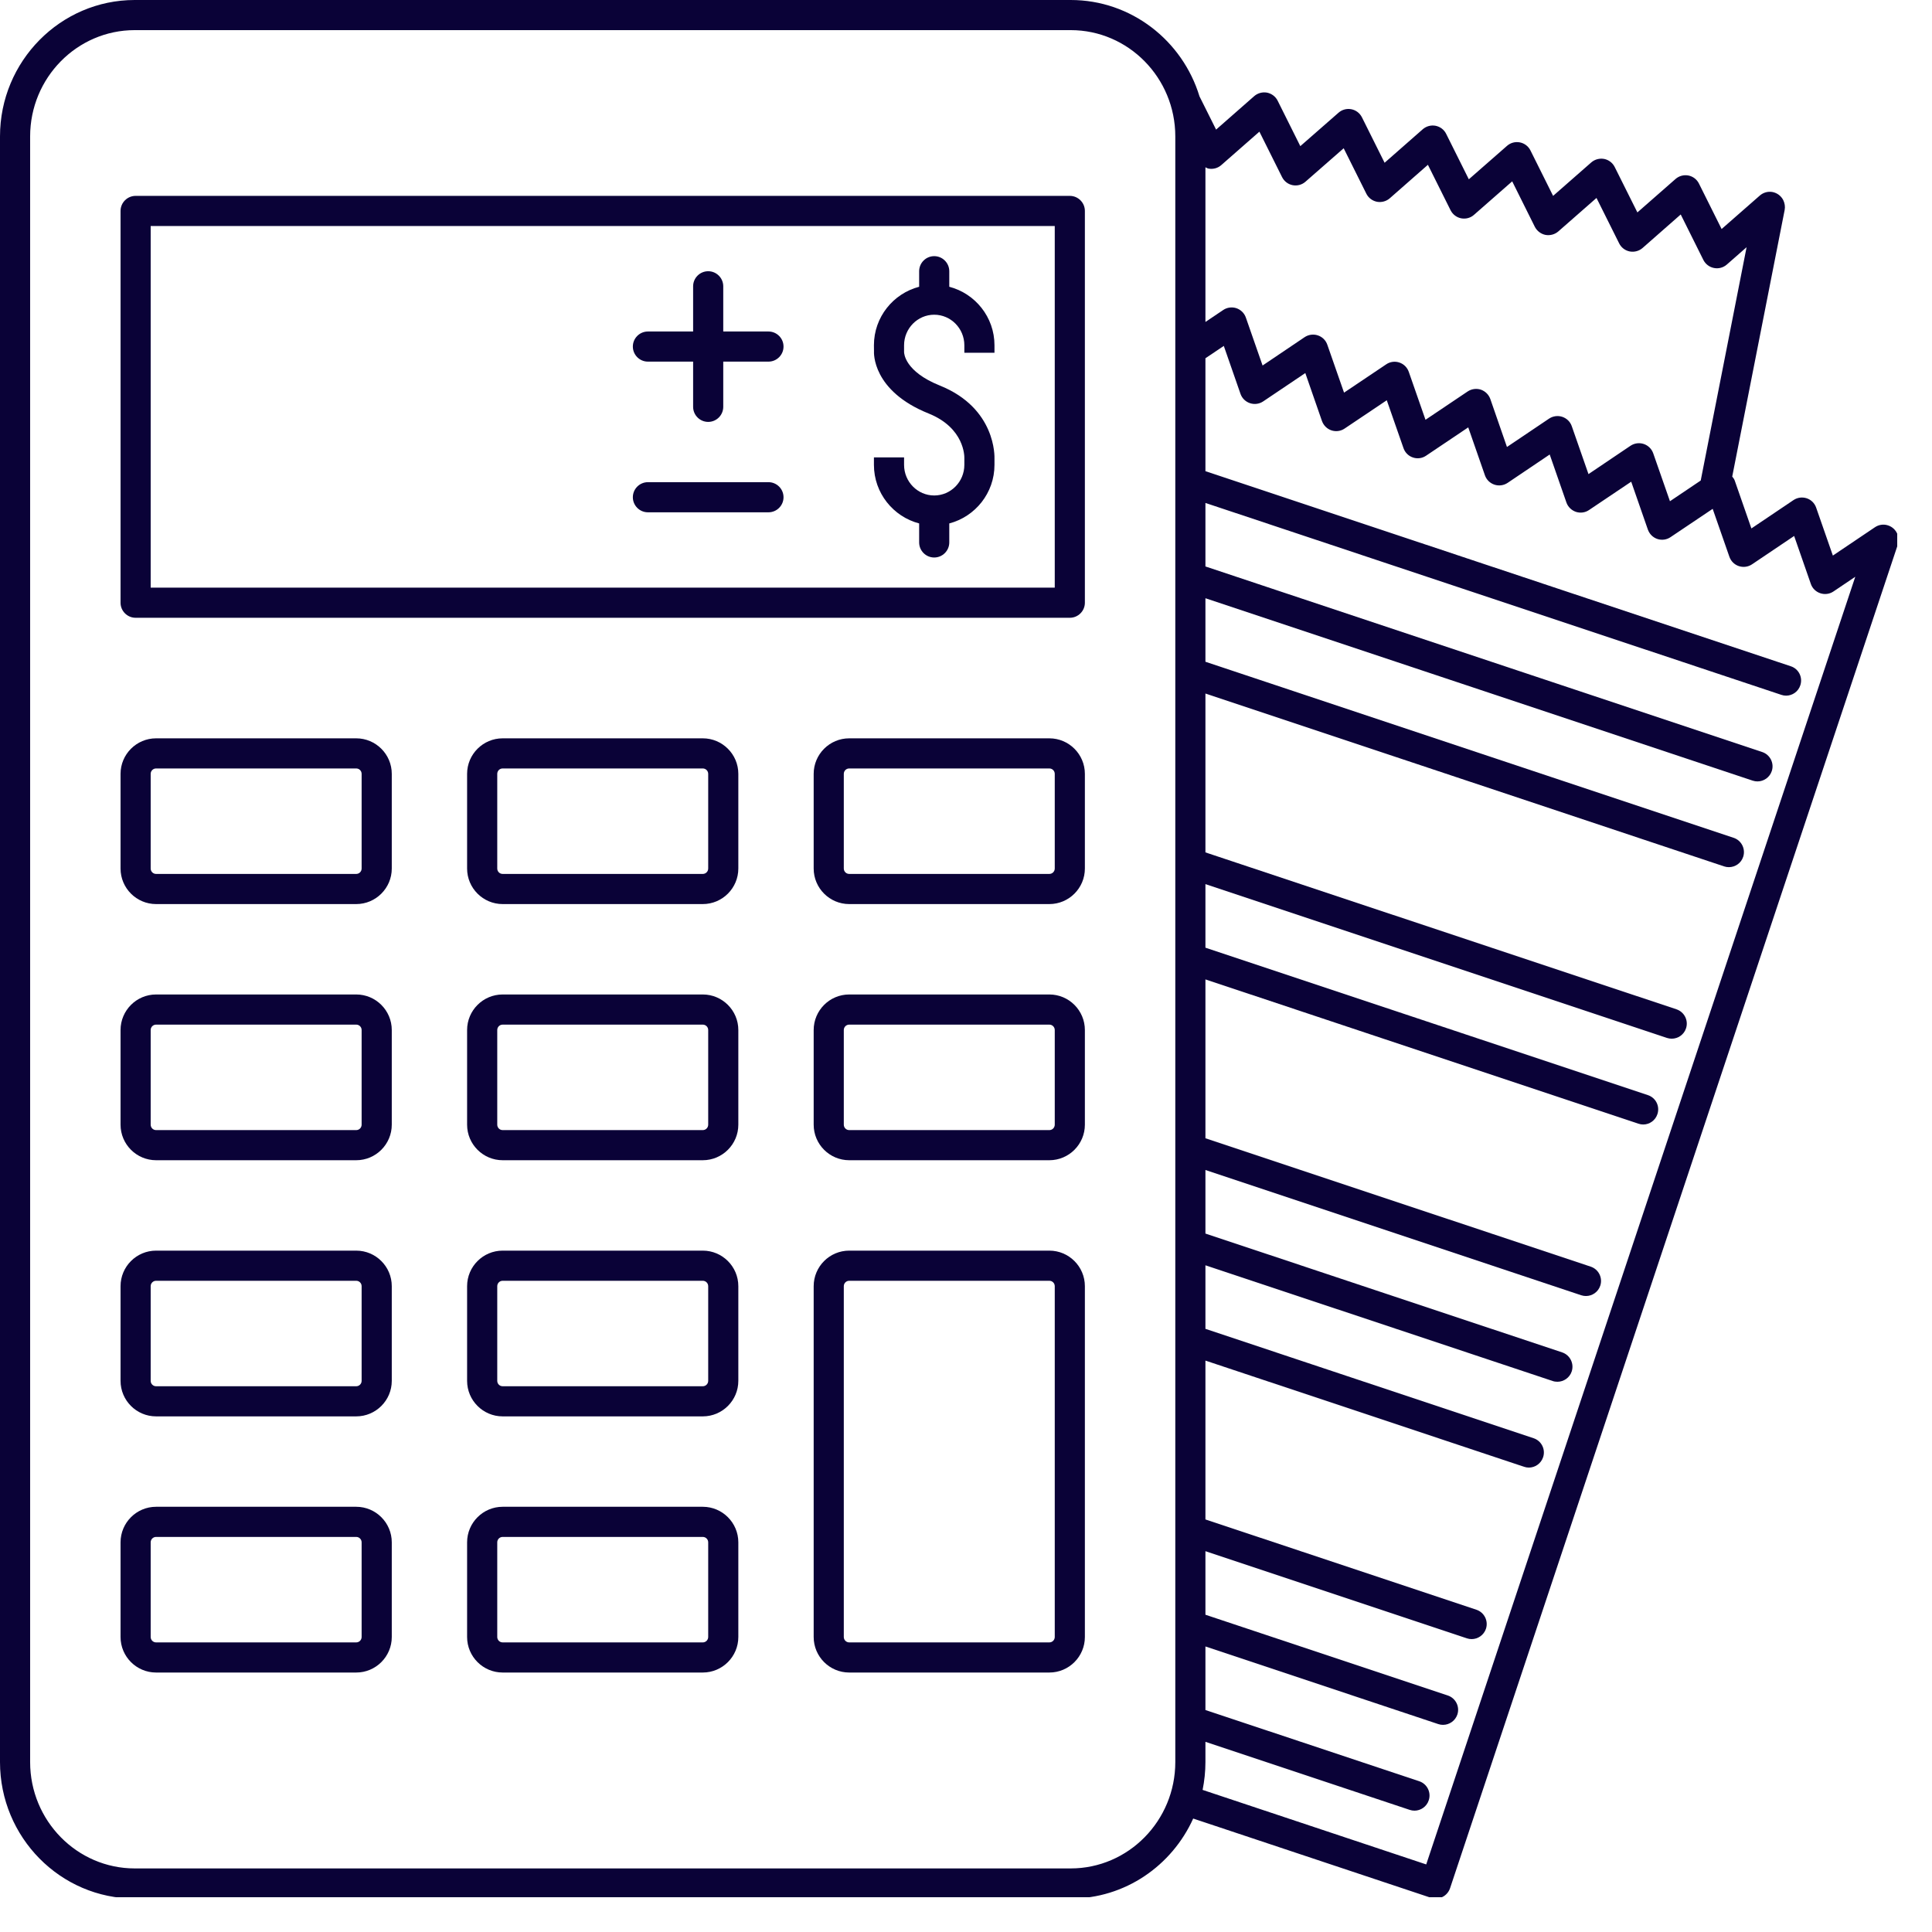 <svg xmlns="http://www.w3.org/2000/svg" xmlns:xlink="http://www.w3.org/1999/xlink" width="500" zoomAndPan="magnify" viewBox="0 0 375 375" height="500" preserveAspectRatio="xMidYMid meet" version="1.0"><defs><clipPath id="c98883262d"><path d="M 0 0 L 368.25 0 L 368.25 368.25 L 0 368.25 Z M 0 0 " clip-rule="nonzero"/></clipPath></defs><g clip-path="url(#c98883262d)"><path fill="#0a0237" d="M 276.828 361.883 L 233.426 347.418 C 233.777 345.672 233.973 343.863 233.973 342.016 L 233.973 338.086 L 273.617 351.293 C 273.926 351.395 274.246 351.449 274.543 351.449 C 275.773 351.449 276.918 350.664 277.316 349.441 C 277.832 347.91 277.008 346.254 275.477 345.738 L 233.973 331.914 L 233.973 319.578 L 279.168 334.645 C 279.477 334.75 279.785 334.793 280.094 334.793 C 281.316 334.793 282.457 334.016 282.871 332.793 C 283.383 331.266 282.551 329.609 281.02 329.094 L 233.973 313.418 L 233.973 301.082 L 284.723 318 C 285.027 318.102 285.336 318.148 285.645 318.148 C 286.867 318.148 288.012 317.371 288.422 316.148 C 288.926 314.617 288.102 312.961 286.57 312.449 L 233.973 294.922 L 233.973 264.09 L 295.812 284.699 C 296.121 284.801 296.43 284.859 296.738 284.859 C 297.961 284.859 299.105 284.082 299.516 282.848 C 300.031 281.316 299.195 279.66 297.664 279.156 L 233.973 257.93 L 233.973 245.594 L 301.367 268.051 C 301.664 268.156 301.984 268.199 302.293 268.199 C 303.516 268.199 304.656 267.426 305.066 266.203 C 305.57 264.672 304.746 263.016 303.219 262.5 L 233.973 239.434 L 233.973 227.094 L 306.906 251.406 C 307.215 251.508 307.523 251.555 307.832 251.555 C 309.066 251.555 310.199 250.777 310.609 249.555 C 311.121 248.023 310.289 246.367 308.758 245.855 L 233.973 220.938 L 233.973 190.102 L 318.012 218.105 C 318.309 218.207 318.629 218.266 318.938 218.266 C 320.16 218.266 321.301 217.488 321.703 216.254 C 322.215 214.723 321.395 213.066 319.852 212.562 L 233.973 183.945 L 233.973 171.605 L 323.551 201.461 C 323.859 201.562 324.168 201.609 324.477 201.609 C 325.699 201.609 326.844 200.844 327.254 199.609 C 327.77 198.078 326.934 196.422 325.402 195.906 L 233.973 165.449 L 233.973 134.613 L 334.656 168.168 C 334.953 168.27 335.273 168.316 335.57 168.316 C 336.805 168.316 337.949 167.539 338.348 166.316 C 338.859 164.785 338.027 163.129 336.496 162.617 L 233.973 128.445 L 233.973 116.117 L 340.199 151.523 C 340.508 151.625 340.816 151.672 341.125 151.672 C 342.348 151.672 343.488 150.895 343.898 149.672 C 344.414 148.141 343.578 146.484 342.047 145.969 L 233.973 109.949 L 233.973 97.621 L 345.75 134.867 C 346.047 134.969 346.367 135.027 346.676 135.027 C 347.898 135.027 349.039 134.25 349.441 133.016 C 349.953 131.484 349.133 129.828 347.602 129.324 L 233.973 91.453 L 233.973 69.539 L 237.539 67.141 L 240.781 76.453 C 241.078 77.309 241.766 77.973 242.621 78.258 C 243.488 78.543 244.426 78.418 245.18 77.914 L 253.359 72.41 L 256.594 81.719 C 256.902 82.574 257.574 83.25 258.434 83.535 C 259.289 83.82 260.238 83.695 260.992 83.18 L 269.172 77.688 L 272.418 86.984 C 272.715 87.844 273.387 88.516 274.258 88.801 C 275.113 89.09 276.062 88.961 276.805 88.449 L 284.984 82.953 L 288.227 92.266 C 288.523 93.121 289.211 93.785 290.066 94.07 C 290.926 94.355 291.871 94.23 292.625 93.727 L 300.797 88.219 L 304.039 97.531 C 304.336 98.387 305.023 99.051 305.879 99.348 C 306.746 99.633 307.684 99.508 308.438 98.992 L 316.617 93.496 L 319.852 102.797 C 320.16 103.652 320.832 104.328 321.691 104.613 C 322.547 104.898 323.496 104.773 324.25 104.258 L 332.43 98.766 L 335.676 108.074 C 335.973 108.922 336.645 109.594 337.5 109.879 C 338.371 110.168 339.316 110.039 340.062 109.539 L 348.242 104.031 L 351.484 113.344 C 351.781 114.199 352.457 114.863 353.324 115.148 C 354.18 115.434 355.129 115.309 355.871 114.805 L 360.109 111.949 Z M 207.824 362.66 L 26.152 362.66 C 14.953 362.66 5.848 353.395 5.848 342.016 L 5.848 26.48 C 5.848 15.102 14.953 5.848 26.152 5.848 L 207.824 5.848 C 219.02 5.848 228.125 15.102 228.125 26.48 L 228.125 342.016 C 228.125 353.395 219.02 362.66 207.824 362.66 Z M 237.035 32.059 L 244.449 25.555 L 248.848 34.375 C 249.258 35.188 250.012 35.77 250.902 35.941 C 251.797 36.113 252.711 35.871 253.395 35.266 L 260.809 28.777 L 265.207 37.598 C 265.609 38.41 266.371 38.98 267.266 39.164 C 268.156 39.324 269.07 39.082 269.754 38.488 L 277.156 31.988 L 281.555 40.809 C 281.969 41.621 282.723 42.203 283.613 42.375 C 284.504 42.543 285.43 42.305 286.102 41.699 L 293.516 35.199 L 297.914 44.031 C 298.328 44.828 299.082 45.414 299.973 45.594 C 300.852 45.754 301.777 45.516 302.465 44.922 L 309.879 38.422 L 314.277 47.238 C 314.676 48.051 315.441 48.633 316.32 48.805 C 317.223 48.977 318.137 48.727 318.824 48.133 L 326.227 41.629 L 330.625 50.461 C 331.035 51.262 331.789 51.844 332.68 52.016 C 333.57 52.199 334.496 51.945 335.172 51.352 L 339.012 47.984 L 330.109 93.27 L 324.137 97.289 L 320.891 87.992 C 320.594 87.133 319.906 86.461 319.051 86.176 C 318.195 85.891 317.246 86.016 316.492 86.516 L 308.324 92.023 L 305.078 82.715 C 304.781 81.855 304.098 81.195 303.238 80.906 C 302.383 80.621 301.434 80.75 300.68 81.25 L 292.5 86.758 L 289.27 77.445 C 288.961 76.59 288.285 75.926 287.43 75.629 C 286.57 75.355 285.625 75.48 284.871 75.984 L 276.688 81.48 L 273.445 72.18 C 273.148 71.324 272.473 70.648 271.605 70.363 C 270.75 70.078 269.812 70.203 269.059 70.719 L 260.879 76.211 L 257.633 66.914 C 257.336 66.055 256.664 65.383 255.793 65.098 C 254.938 64.812 253.988 64.938 253.234 65.438 L 245.066 70.945 L 241.82 61.637 C 241.523 60.777 240.84 60.117 239.984 59.82 C 239.125 59.543 238.176 59.66 237.422 60.172 L 233.973 62.492 L 233.973 32.469 C 234.168 32.547 234.34 32.684 234.543 32.719 C 235.434 32.891 236.359 32.652 237.035 32.059 Z M 368.312 103.746 C 367.992 102.898 367.32 102.25 366.461 101.977 C 365.617 101.699 364.68 101.828 363.938 102.328 L 355.758 107.836 L 352.512 98.523 C 352.215 97.668 351.543 97.004 350.688 96.719 C 349.816 96.434 348.879 96.559 348.125 97.062 L 339.945 102.57 L 336.703 93.258 C 336.598 92.961 336.406 92.734 336.223 92.504 L 346.402 40.75 C 346.527 40.121 346.414 39.426 346.129 38.844 C 345.715 38.031 344.961 37.461 344.07 37.277 C 343.18 37.105 342.266 37.359 341.582 37.953 L 334.164 44.453 L 329.766 35.633 C 329.367 34.82 328.602 34.238 327.723 34.066 C 326.832 33.895 325.906 34.137 325.219 34.742 L 317.816 41.23 L 313.418 32.422 C 313.008 31.602 312.254 31.027 311.363 30.848 C 310.473 30.688 309.559 30.926 308.871 31.52 L 301.457 38.02 L 297.059 29.199 C 296.66 28.391 295.895 27.809 295.004 27.637 C 294.113 27.465 293.199 27.703 292.512 28.309 L 285.098 34.801 L 280.699 25.98 C 280.301 25.168 279.547 24.598 278.656 24.414 C 277.762 24.242 276.836 24.492 276.152 25.09 L 268.75 31.59 L 264.352 22.77 C 263.941 21.957 263.188 21.375 262.293 21.203 C 261.414 21.031 260.488 21.273 259.805 21.879 L 252.391 28.367 L 247.992 19.547 C 247.59 18.734 246.824 18.164 245.934 17.98 C 245.055 17.82 244.129 18.062 243.445 18.656 L 236.043 25.156 L 232.82 18.703 C 229.527 7.883 219.566 0 207.824 0 L 26.152 0 C 11.734 0 0 11.883 0 26.48 L 0 342.016 C 0 356.625 11.734 368.508 26.152 368.508 L 207.824 368.508 C 218.379 368.508 227.473 362.121 231.598 352.98 L 277.75 368.359 C 278.047 368.461 278.367 368.508 278.676 368.508 C 279.121 368.508 279.578 368.406 279.98 368.199 C 280.676 367.855 281.203 367.238 281.453 366.508 L 368.359 105.723 C 368.566 105.094 368.543 104.363 368.312 103.746 " fill-opacity="1" fill-rule="nonzero"/></g><path fill="#0a0237" d="M 204.727 114.062 L 29.246 114.062 L 29.246 43.871 L 204.727 43.871 Z M 207.652 38.02 L 26.32 38.02 C 24.711 38.02 23.398 39.336 23.398 40.945 L 23.398 116.988 C 23.398 118.598 24.711 119.91 26.32 119.91 L 207.652 119.91 C 209.262 119.91 210.574 118.598 210.574 116.988 L 210.574 40.945 C 210.574 39.336 209.262 38.02 207.652 38.02 " fill-opacity="1" fill-rule="nonzero"/><path fill="#0a0237" d="M 70.191 218.297 C 70.191 218.883 69.723 219.352 69.141 219.352 L 30.297 219.352 C 29.715 219.352 29.246 218.883 29.246 218.297 L 29.246 199.93 C 29.246 199.344 29.715 198.879 30.297 198.879 L 69.141 198.879 C 69.723 198.879 70.191 199.344 70.191 199.93 Z M 69.141 193.027 L 30.297 193.027 C 26.492 193.027 23.398 196.125 23.398 199.93 L 23.398 218.297 C 23.398 222.102 26.492 225.199 30.297 225.199 L 69.141 225.199 C 72.945 225.199 76.043 222.102 76.043 218.297 L 76.043 199.93 C 76.043 196.125 72.945 193.027 69.141 193.027 " fill-opacity="1" fill-rule="nonzero"/><path fill="#0a0237" d="M 70.191 168.578 C 70.191 169.164 69.723 169.629 69.141 169.629 L 30.297 169.629 C 29.715 169.629 29.246 169.164 29.246 168.578 L 29.246 150.207 C 29.246 149.625 29.715 149.156 30.297 149.156 L 69.141 149.156 C 69.723 149.156 70.191 149.625 70.191 150.207 Z M 69.141 143.309 L 30.297 143.309 C 26.492 143.309 23.398 146.406 23.398 150.207 L 23.398 168.578 C 23.398 172.383 26.492 175.48 30.297 175.48 L 69.141 175.48 C 72.945 175.48 76.043 172.383 76.043 168.578 L 76.043 150.207 C 76.043 146.406 72.945 143.309 69.141 143.309 " fill-opacity="1" fill-rule="nonzero"/><path fill="#0a0237" d="M 70.191 317.738 C 70.191 318.32 69.723 318.789 69.141 318.789 L 30.297 318.789 C 29.715 318.789 29.246 318.32 29.246 317.738 L 29.246 299.367 C 29.246 298.785 29.715 298.316 30.297 298.316 L 69.141 298.316 C 69.723 298.316 70.191 298.785 70.191 299.367 Z M 69.141 292.465 L 30.297 292.465 C 26.492 292.465 23.398 295.562 23.398 299.367 L 23.398 317.738 C 23.398 321.543 26.492 324.637 30.297 324.637 L 69.141 324.637 C 72.945 324.637 76.043 321.543 76.043 317.738 L 76.043 299.367 C 76.043 295.562 72.945 292.465 69.141 292.465 " fill-opacity="1" fill-rule="nonzero"/><path fill="#0a0237" d="M 137.461 317.738 C 137.461 318.32 136.992 318.789 136.41 318.789 L 97.566 318.789 C 96.98 318.789 96.516 318.32 96.516 317.738 L 96.516 299.367 C 96.516 298.785 96.98 298.316 97.566 298.316 L 136.41 298.316 C 136.992 298.316 137.461 298.785 137.461 299.367 Z M 136.41 292.465 L 97.566 292.465 C 93.762 292.465 90.664 295.562 90.664 299.367 L 90.664 317.738 C 90.664 321.543 93.762 324.637 97.566 324.637 L 136.41 324.637 C 140.211 324.637 143.309 321.543 143.309 317.738 L 143.309 299.367 C 143.309 295.562 140.211 292.465 136.41 292.465 " fill-opacity="1" fill-rule="nonzero"/><path fill="#0a0237" d="M 70.191 268.02 C 70.191 268.602 69.723 269.07 69.141 269.07 L 30.297 269.07 C 29.715 269.07 29.246 268.602 29.246 268.02 L 29.246 249.648 C 29.246 249.066 29.715 248.598 30.297 248.598 L 69.141 248.598 C 69.723 248.598 70.191 249.066 70.191 249.648 Z M 69.141 242.746 L 30.297 242.746 C 26.492 242.746 23.398 245.844 23.398 249.648 L 23.398 268.02 C 23.398 271.824 26.492 274.918 30.297 274.918 L 69.141 274.918 C 72.945 274.918 76.043 271.824 76.043 268.02 L 76.043 249.648 C 76.043 245.844 72.945 242.746 69.141 242.746 " fill-opacity="1" fill-rule="nonzero"/><path fill="#0a0237" d="M 137.461 268.02 C 137.461 268.602 136.992 269.07 136.41 269.07 L 97.566 269.07 C 96.98 269.07 96.516 268.602 96.516 268.02 L 96.516 249.648 C 96.516 249.066 96.98 248.598 97.566 248.598 L 136.41 248.598 C 136.992 248.598 137.461 249.066 137.461 249.648 Z M 136.41 242.746 L 97.566 242.746 C 93.762 242.746 90.664 245.844 90.664 249.648 L 90.664 268.02 C 90.664 271.824 93.762 274.918 97.566 274.918 L 136.41 274.918 C 140.211 274.918 143.309 271.824 143.309 268.02 L 143.309 249.648 C 143.309 245.844 140.211 242.746 136.41 242.746 " fill-opacity="1" fill-rule="nonzero"/><path fill="#0a0237" d="M 137.461 218.297 C 137.461 218.883 136.992 219.352 136.41 219.352 L 97.566 219.352 C 96.98 219.352 96.516 218.883 96.516 218.297 L 96.516 199.93 C 96.516 199.344 96.98 198.879 97.566 198.879 L 136.41 198.879 C 136.992 198.879 137.461 199.344 137.461 199.93 Z M 136.41 193.027 L 97.566 193.027 C 93.762 193.027 90.664 196.125 90.664 199.93 L 90.664 218.297 C 90.664 222.102 93.762 225.199 97.566 225.199 L 136.41 225.199 C 140.211 225.199 143.309 222.102 143.309 218.297 L 143.309 199.93 C 143.309 196.125 140.211 193.027 136.41 193.027 " fill-opacity="1" fill-rule="nonzero"/><path fill="#0a0237" d="M 204.727 218.297 C 204.727 218.883 204.258 219.352 203.676 219.352 L 164.832 219.352 C 164.25 219.352 163.781 218.883 163.781 218.297 L 163.781 199.93 C 163.781 199.344 164.25 198.879 164.832 198.879 L 203.676 198.879 C 204.258 198.879 204.727 199.344 204.727 199.93 Z M 203.676 193.027 L 164.832 193.027 C 161.027 193.027 157.934 196.125 157.934 199.93 L 157.934 218.297 C 157.934 222.102 161.027 225.199 164.832 225.199 L 203.676 225.199 C 207.48 225.199 210.574 222.102 210.574 218.297 L 210.574 199.93 C 210.574 196.125 207.48 193.027 203.676 193.027 " fill-opacity="1" fill-rule="nonzero"/><path fill="#0a0237" d="M 204.727 168.578 C 204.727 169.164 204.258 169.629 203.676 169.629 L 164.832 169.629 C 164.25 169.629 163.781 169.164 163.781 168.578 L 163.781 150.207 C 163.781 149.625 164.25 149.156 164.832 149.156 L 203.676 149.156 C 204.258 149.156 204.727 149.625 204.727 150.207 Z M 203.676 143.309 L 164.832 143.309 C 161.027 143.309 157.934 146.406 157.934 150.207 L 157.934 168.578 C 157.934 172.383 161.027 175.48 164.832 175.48 L 203.676 175.48 C 207.48 175.48 210.574 172.383 210.574 168.578 L 210.574 150.207 C 210.574 146.406 207.48 143.309 203.676 143.309 " fill-opacity="1" fill-rule="nonzero"/><path fill="#0a0237" d="M 137.461 168.578 C 137.461 169.164 136.992 169.629 136.41 169.629 L 97.566 169.629 C 96.98 169.629 96.516 169.164 96.516 168.578 L 96.516 150.207 C 96.516 149.625 96.98 149.156 97.566 149.156 L 136.41 149.156 C 136.992 149.156 137.461 149.625 137.461 150.207 Z M 136.41 143.309 L 97.566 143.309 C 93.762 143.309 90.664 146.406 90.664 150.207 L 90.664 168.578 C 90.664 172.383 93.762 175.48 97.566 175.48 L 136.41 175.48 C 140.211 175.48 143.309 172.383 143.309 168.578 L 143.309 150.207 C 143.309 146.406 140.211 143.309 136.41 143.309 " fill-opacity="1" fill-rule="nonzero"/><path fill="#0a0237" d="M 204.727 317.738 C 204.727 318.32 204.258 318.789 203.676 318.789 L 164.832 318.789 C 164.25 318.789 163.781 318.32 163.781 317.738 L 163.781 249.648 C 163.781 249.066 164.25 248.598 164.832 248.598 L 203.676 248.598 C 204.258 248.598 204.727 249.066 204.727 249.648 Z M 203.676 242.746 L 164.832 242.746 C 161.027 242.746 157.934 245.844 157.934 249.648 L 157.934 317.738 C 157.934 321.543 161.027 324.637 164.832 324.637 L 203.676 324.637 C 207.48 324.637 210.574 321.543 210.574 317.738 L 210.574 249.648 C 210.574 245.844 207.48 242.746 203.676 242.746 " fill-opacity="1" fill-rule="nonzero"/><path fill="#0a0237" d="M 178.406 101.598 L 178.406 105.289 C 178.406 106.898 179.719 108.211 181.328 108.211 C 182.941 108.211 184.254 106.898 184.254 105.289 L 184.254 101.598 C 189.281 100.285 193.027 95.703 193.027 90.23 L 193.027 89.066 C 193.039 88.664 193.359 79.23 182.414 74.832 C 175.605 72.102 175.48 68.559 175.48 68.328 L 175.48 67.016 C 175.48 63.75 178.109 61.086 181.328 61.086 C 184.551 61.086 187.18 63.75 187.18 67.016 L 187.18 68.469 L 193.027 68.469 L 193.027 67.016 C 193.027 61.543 189.281 56.973 184.254 55.66 L 184.254 52.645 C 184.254 51.031 182.941 49.719 181.328 49.719 C 179.719 49.719 178.406 51.031 178.406 52.645 L 178.406 55.66 C 173.379 56.973 169.629 61.543 169.629 67.016 L 169.641 68.137 C 169.621 68.445 169.254 75.848 180.242 80.258 C 187.223 83.066 187.191 88.586 187.18 88.93 L 187.18 90.23 C 187.18 93.508 184.551 96.172 181.328 96.172 C 178.109 96.172 175.48 93.508 175.48 90.23 L 175.48 88.781 L 169.629 88.781 L 169.629 90.23 C 169.629 95.703 173.379 100.285 178.406 101.598 " fill-opacity="1" fill-rule="nonzero"/><path fill="#0a0237" d="M 125.762 99.438 L 149.156 99.438 C 150.77 99.438 152.082 98.125 152.082 96.516 C 152.082 94.902 150.77 93.59 149.156 93.59 L 125.762 93.59 C 124.148 93.59 122.836 94.902 122.836 96.516 C 122.836 98.125 124.148 99.438 125.762 99.438 " fill-opacity="1" fill-rule="nonzero"/><path fill="#0a0237" d="M 125.762 70.191 L 134.535 70.191 L 134.535 78.965 C 134.535 80.578 135.848 81.891 137.461 81.891 C 139.07 81.891 140.383 80.578 140.383 78.965 L 140.383 70.191 L 149.156 70.191 C 150.77 70.191 152.082 68.879 152.082 67.266 C 152.082 65.656 150.77 64.344 149.156 64.344 L 140.383 64.344 L 140.383 55.57 C 140.383 53.957 139.07 52.645 137.461 52.645 C 135.848 52.645 134.535 53.957 134.535 55.57 L 134.535 64.344 L 125.762 64.344 C 124.148 64.344 122.836 65.656 122.836 67.266 C 122.836 68.879 124.148 70.191 125.762 70.191 " fill-opacity="1" fill-rule="nonzero"/></svg>